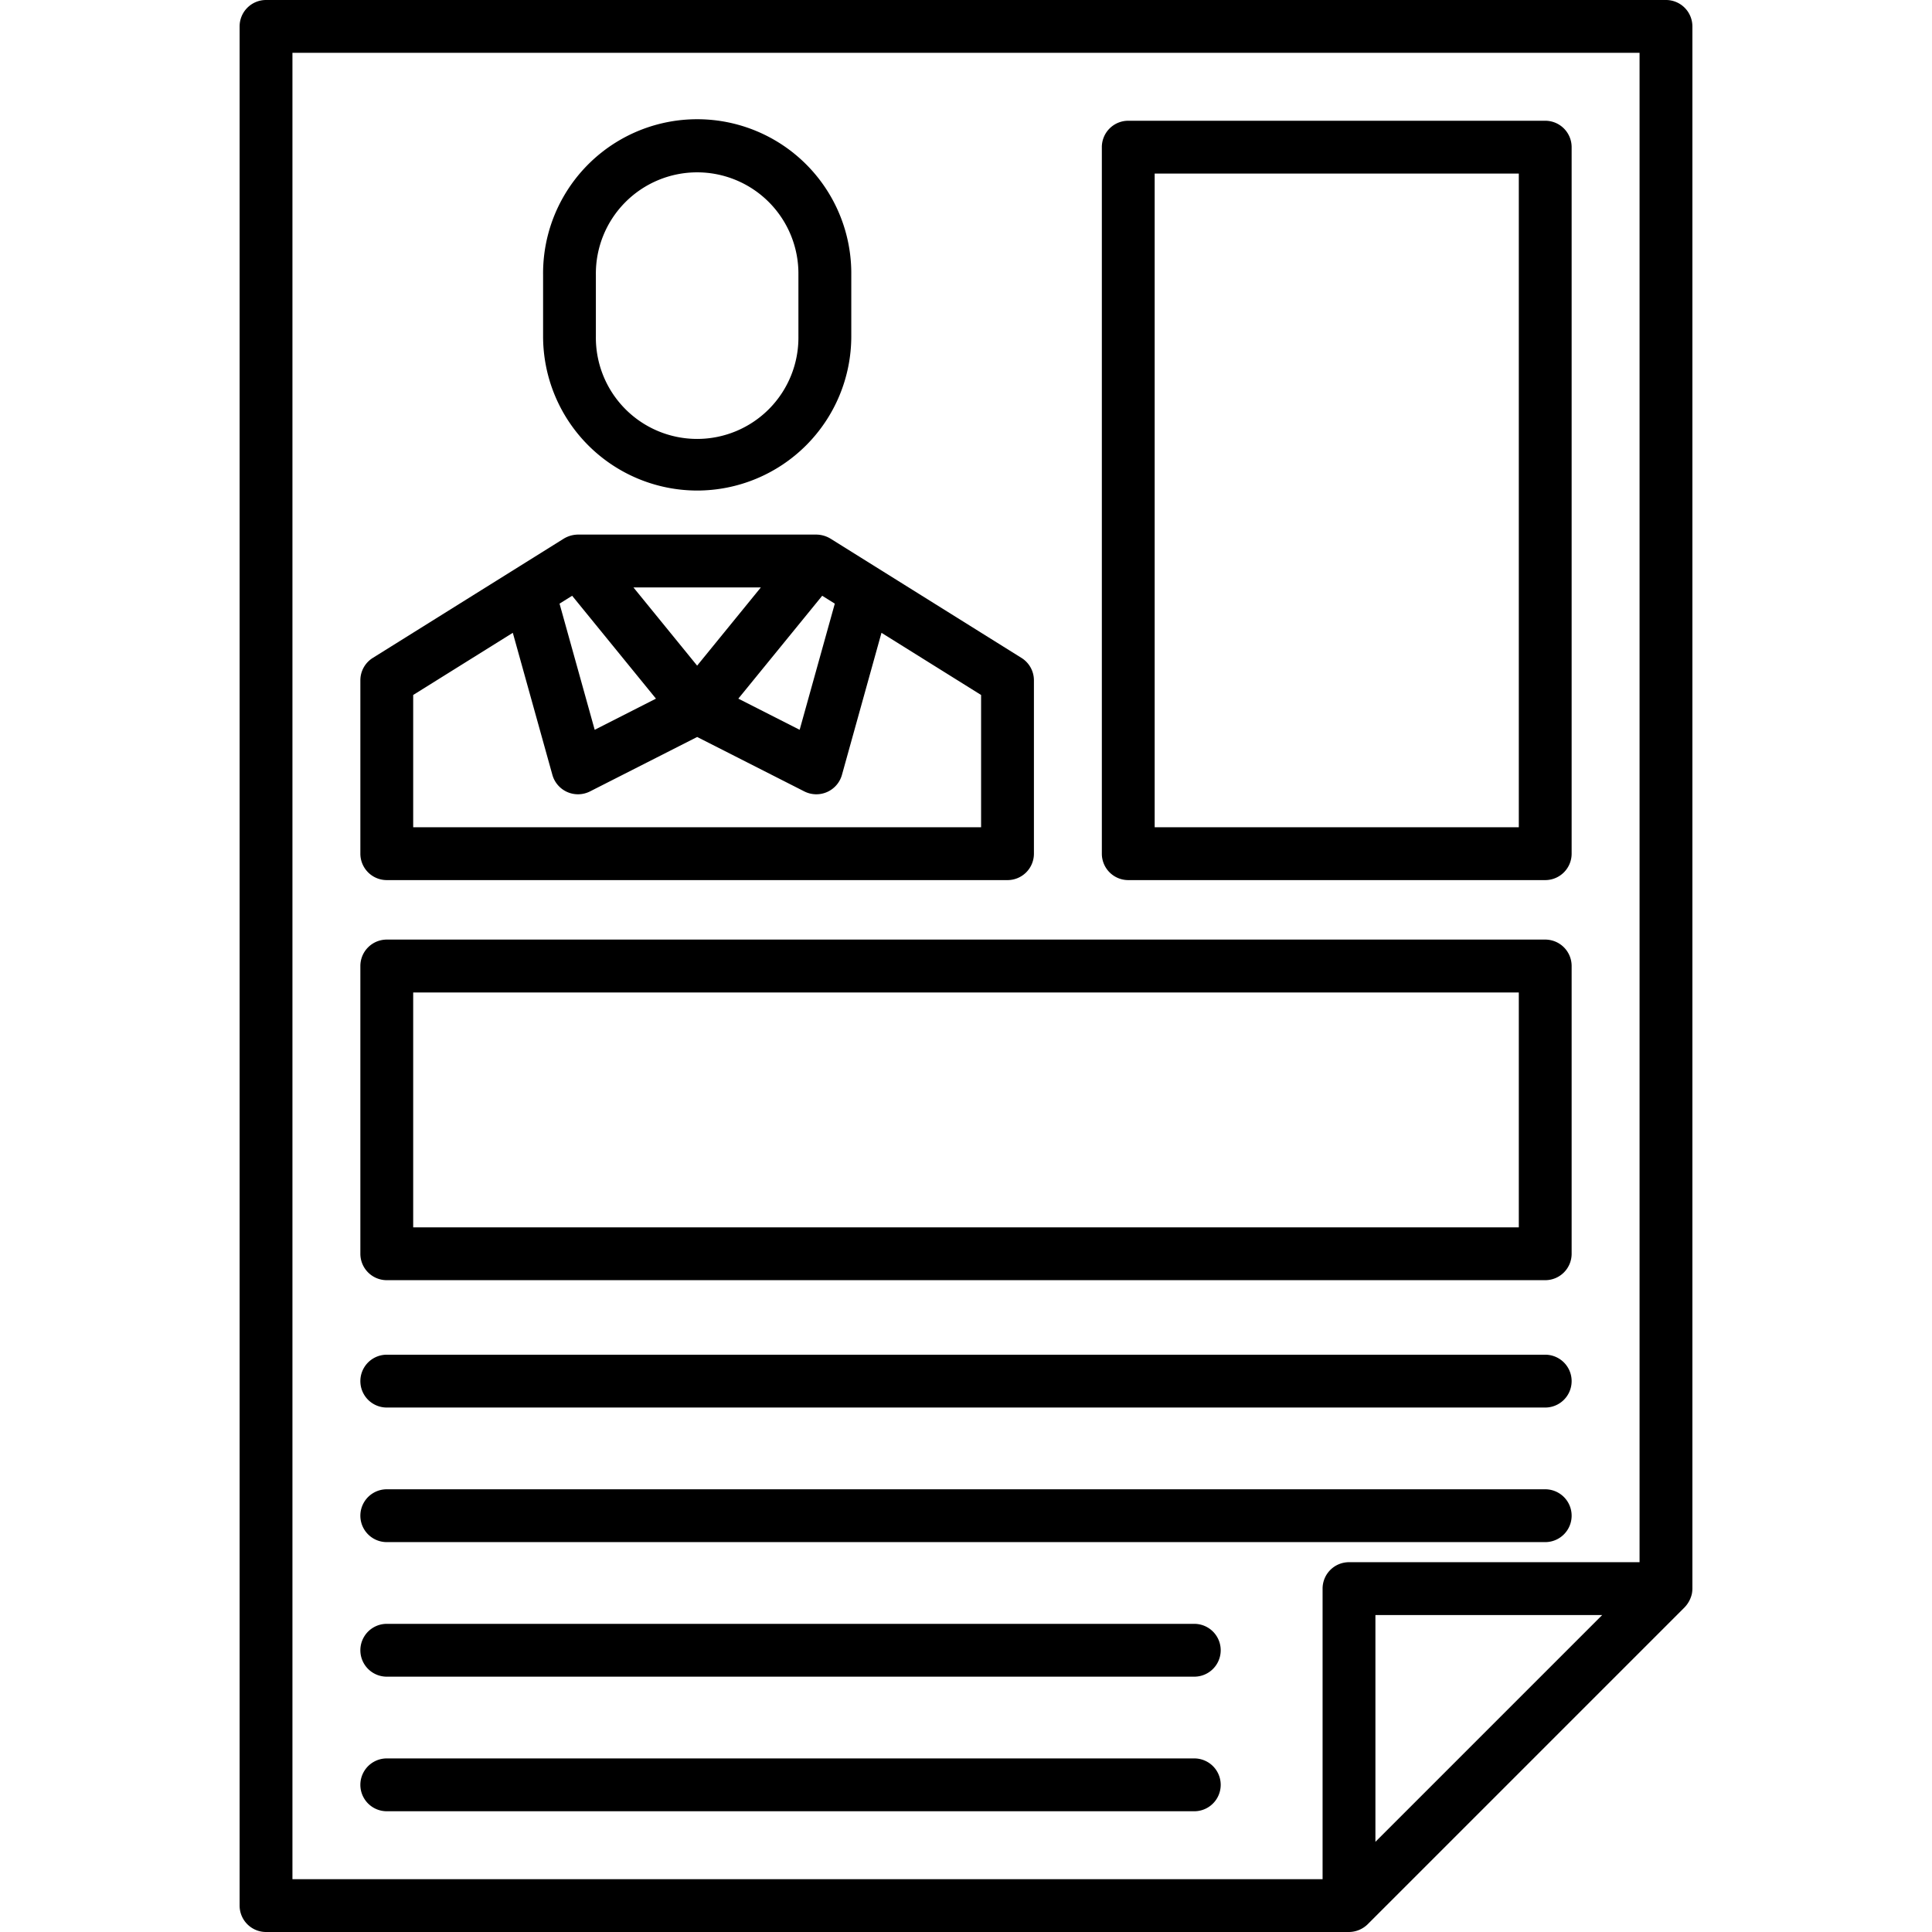 <svg height="512" viewBox="0 0 128 128" width="512" xmlns="http://www.w3.org/2000/svg"><g><path d="m112.091 105.593a1.873 1.873 0 0 0 .034-.343v-103.5a1.749 1.749 0 0 0 -1.75-1.75h-92.75a1.75 1.75 0 0 0 -1.75 1.75v124.5a1.75 1.75 0 0 0 1.75 1.75h71.75a1.79 1.79 0 0 0 1.237-.513l21-21a1.9 1.9 0 0 0 .479-.894zm-92.716-102.093h89.25v100h-19.25a1.749 1.749 0 0 0 -1.75 1.75v19.25h-68.25zm71.75 118.525v-15.025h15.025z"/><path d="m25.625 58.309h41.125a1.75 1.75 0 0 0 1.75-1.75v-11.486a1.751 1.751 0 0 0 -.823-1.484l-12.65-7.9a1.85 1.85 0 0 0 -.936-.271h-15.807a1.86 1.86 0 0 0 -.936.271l-12.65 7.9a1.749 1.749 0 0 0 -.823 1.484v11.486a1.751 1.751 0 0 0 1.75 1.75zm17.834-12.022-4.059 2.064-2.329-8.358.835-.522zm11.014-6.816.835.522-2.329 8.358-4.063-2.064zm-4.066-.551-4.22 5.18-4.219-5.18zm-23.032 7.124 6.6-4.119 2.625 9.423a1.762 1.762 0 0 0 2.478 1.091l7.111-3.612 7.111 3.612a1.762 1.762 0 0 0 2.478-1.091l2.622-9.423 6.6 4.119v8.765h-37.625z"/><path d="m46.187 32.5a10.221 10.221 0 0 0 10.213-10.212v-4.078a10.21 10.21 0 1 0 -20.419 0v4.078a10.221 10.221 0 0 0 10.206 10.212zm-6.709-14.29a6.71 6.71 0 1 1 13.419 0v4.078a6.71 6.71 0 1 1 -13.419 0z"/><path d="m74.75 58.309h27.625a1.75 1.75 0 0 0 1.75-1.75v-46.809a1.749 1.749 0 0 0 -1.75-1.75h-27.625a1.749 1.749 0 0 0 -1.75 1.75v46.809a1.75 1.75 0 0 0 1.75 1.75zm1.75-46.809h24.125v43.309h-24.125z"/><path d="m25.625 84.815h76.75a1.749 1.749 0 0 0 1.75-1.75v-19.065a1.749 1.749 0 0 0 -1.75-1.75h-76.75a1.75 1.75 0 0 0 -1.75 1.75v19.065a1.75 1.75 0 0 0 1.75 1.75zm1.75-19.062h73.25v15.562h-73.25z"/><path d="m25.625 93.253h76.75a1.75 1.75 0 0 0 0-3.5h-76.75a1.75 1.75 0 0 0 0 3.5z"/><path d="m25.625 102.169h76.75a1.75 1.75 0 0 0 0-3.5h-76.75a1.75 1.75 0 0 0 0 3.5z"/><path d="m25.625 111.084h53.5a1.75 1.75 0 0 0 0-3.5h-53.5a1.75 1.75 0 0 0 0 3.5z"/><path d="m79.125 116.5h-53.5a1.75 1.75 0 0 0 0 3.5h53.5a1.75 1.75 0 0 0 0-3.5z"/></g></svg>